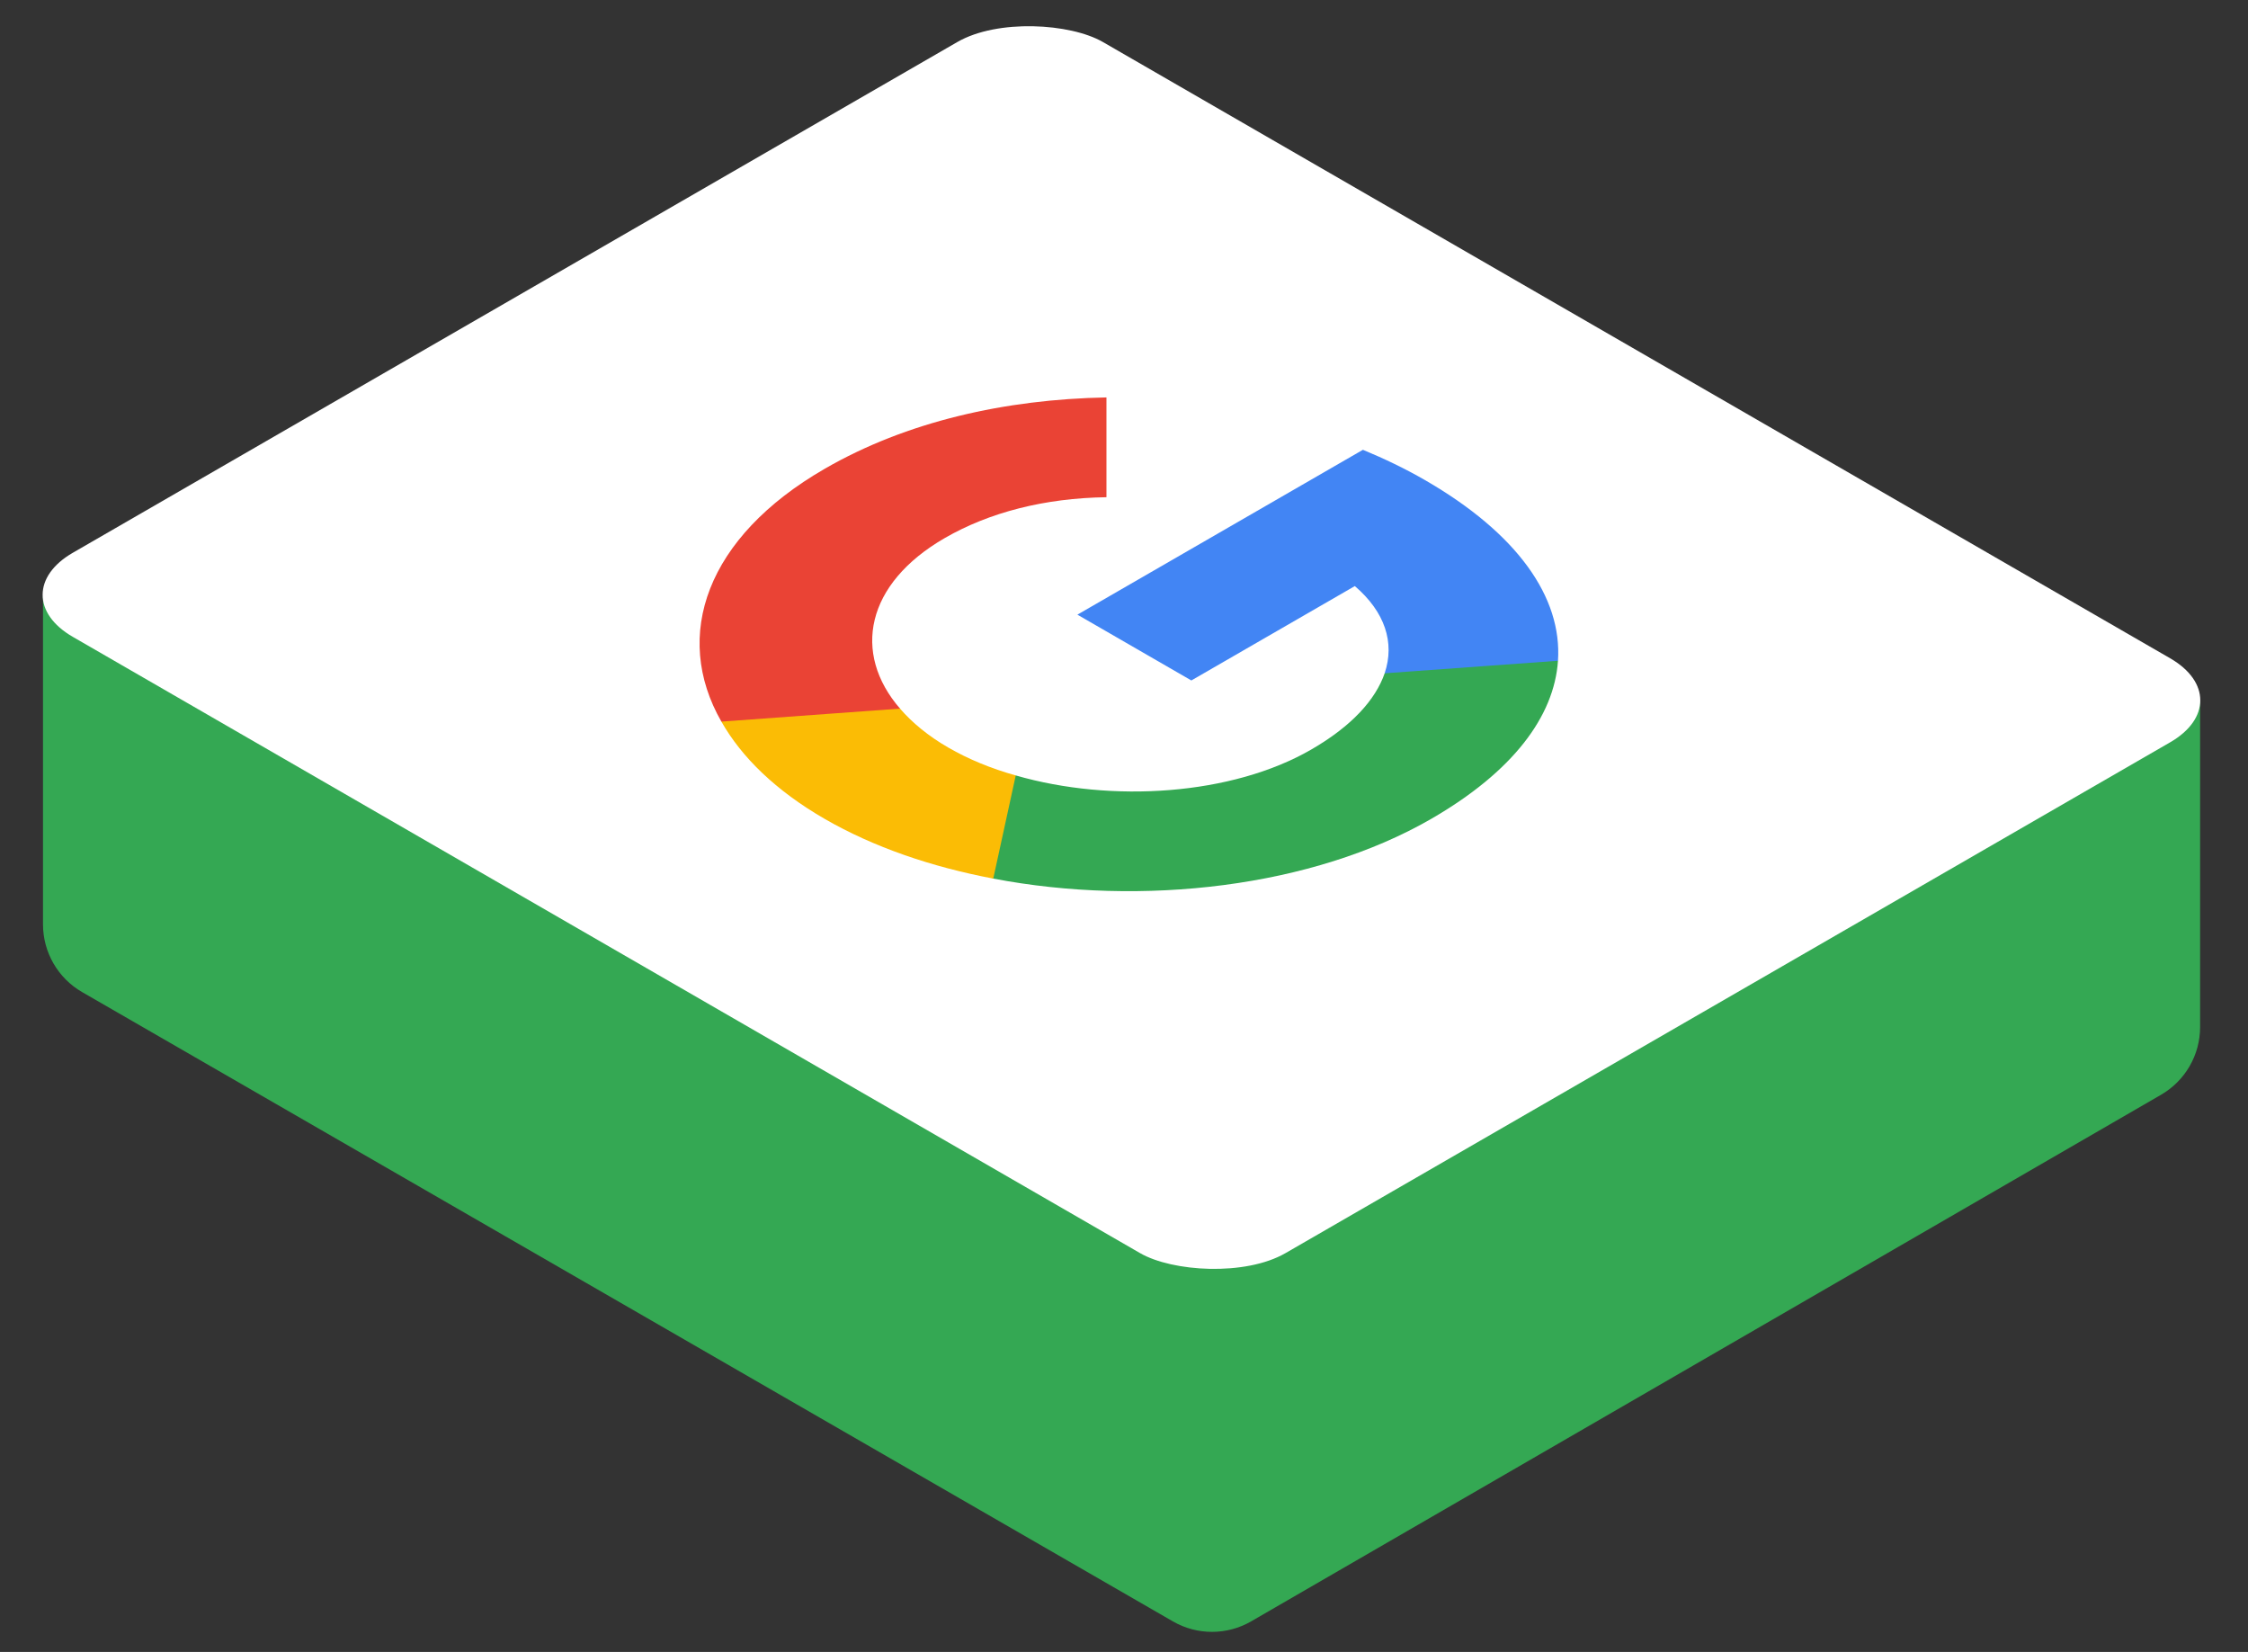 <svg width="230" height="169" viewBox="0 0 230 169" fill="none" xmlns="http://www.w3.org/2000/svg">
<rect x="0" y="0" width="230" height="169" fill="#333333" stroke="none"/>
<path d="M128.009 165.869L221.107 111.995C223.578 110.564 225.1 107.926 225.1 105.07V71.684L124 126.5L4.4 61V94.563C4.4 97.422 5.926 100.064 8.402 101.493L120.005 165.874C122.482 167.303 125.534 167.301 128.009 165.869Z" fill="#34A853"/>
<rect width="121.703" height="143.285" rx="8.597" transform="matrix(0.866 -0.5 0.866 0.5 0 60.851)" fill="white"/>
<path d="M145.804 49.12C143.762 47.941 141.642 46.926 139.444 46.015L110.232 62.881L121.891 69.613L138.617 59.956C141.694 62.598 142.728 65.732 141.668 68.881L149.423 73.359L159.402 67.598C159.841 61.105 155.24 54.568 145.804 49.12Z" fill="#4285F4"/>
<path d="M146.424 83.777C154.8 78.941 159.014 73.284 159.402 67.598L141.668 68.881C140.737 71.568 138.333 74.269 134.145 76.687C126.053 81.359 113.748 82.165 103.924 79.329L93.635 85.27L101.623 89.882C116.85 92.792 134.3 90.777 146.424 83.777Z" fill="#34A853"/>
<path d="M103.924 79.329C101.416 78.628 99.09 77.672 97.022 76.478C94.954 75.284 93.325 73.926 92.084 72.493L84.096 67.881L73.807 73.822C75.875 77.464 79.365 80.882 84.38 83.777C89.395 86.673 95.316 88.688 101.623 89.882L103.924 79.329Z" fill="#FBBC05"/>
<path d="M96.66 55.045C101.235 52.404 106.897 50.956 113.205 50.866L113.205 40.657C102.838 40.851 92.756 43.12 84.38 47.956C72.256 54.956 68.766 65.031 73.807 73.822L92.084 72.493C87.172 66.822 88.568 59.717 96.66 55.045Z" fill="#EA4335"/>
</svg>
